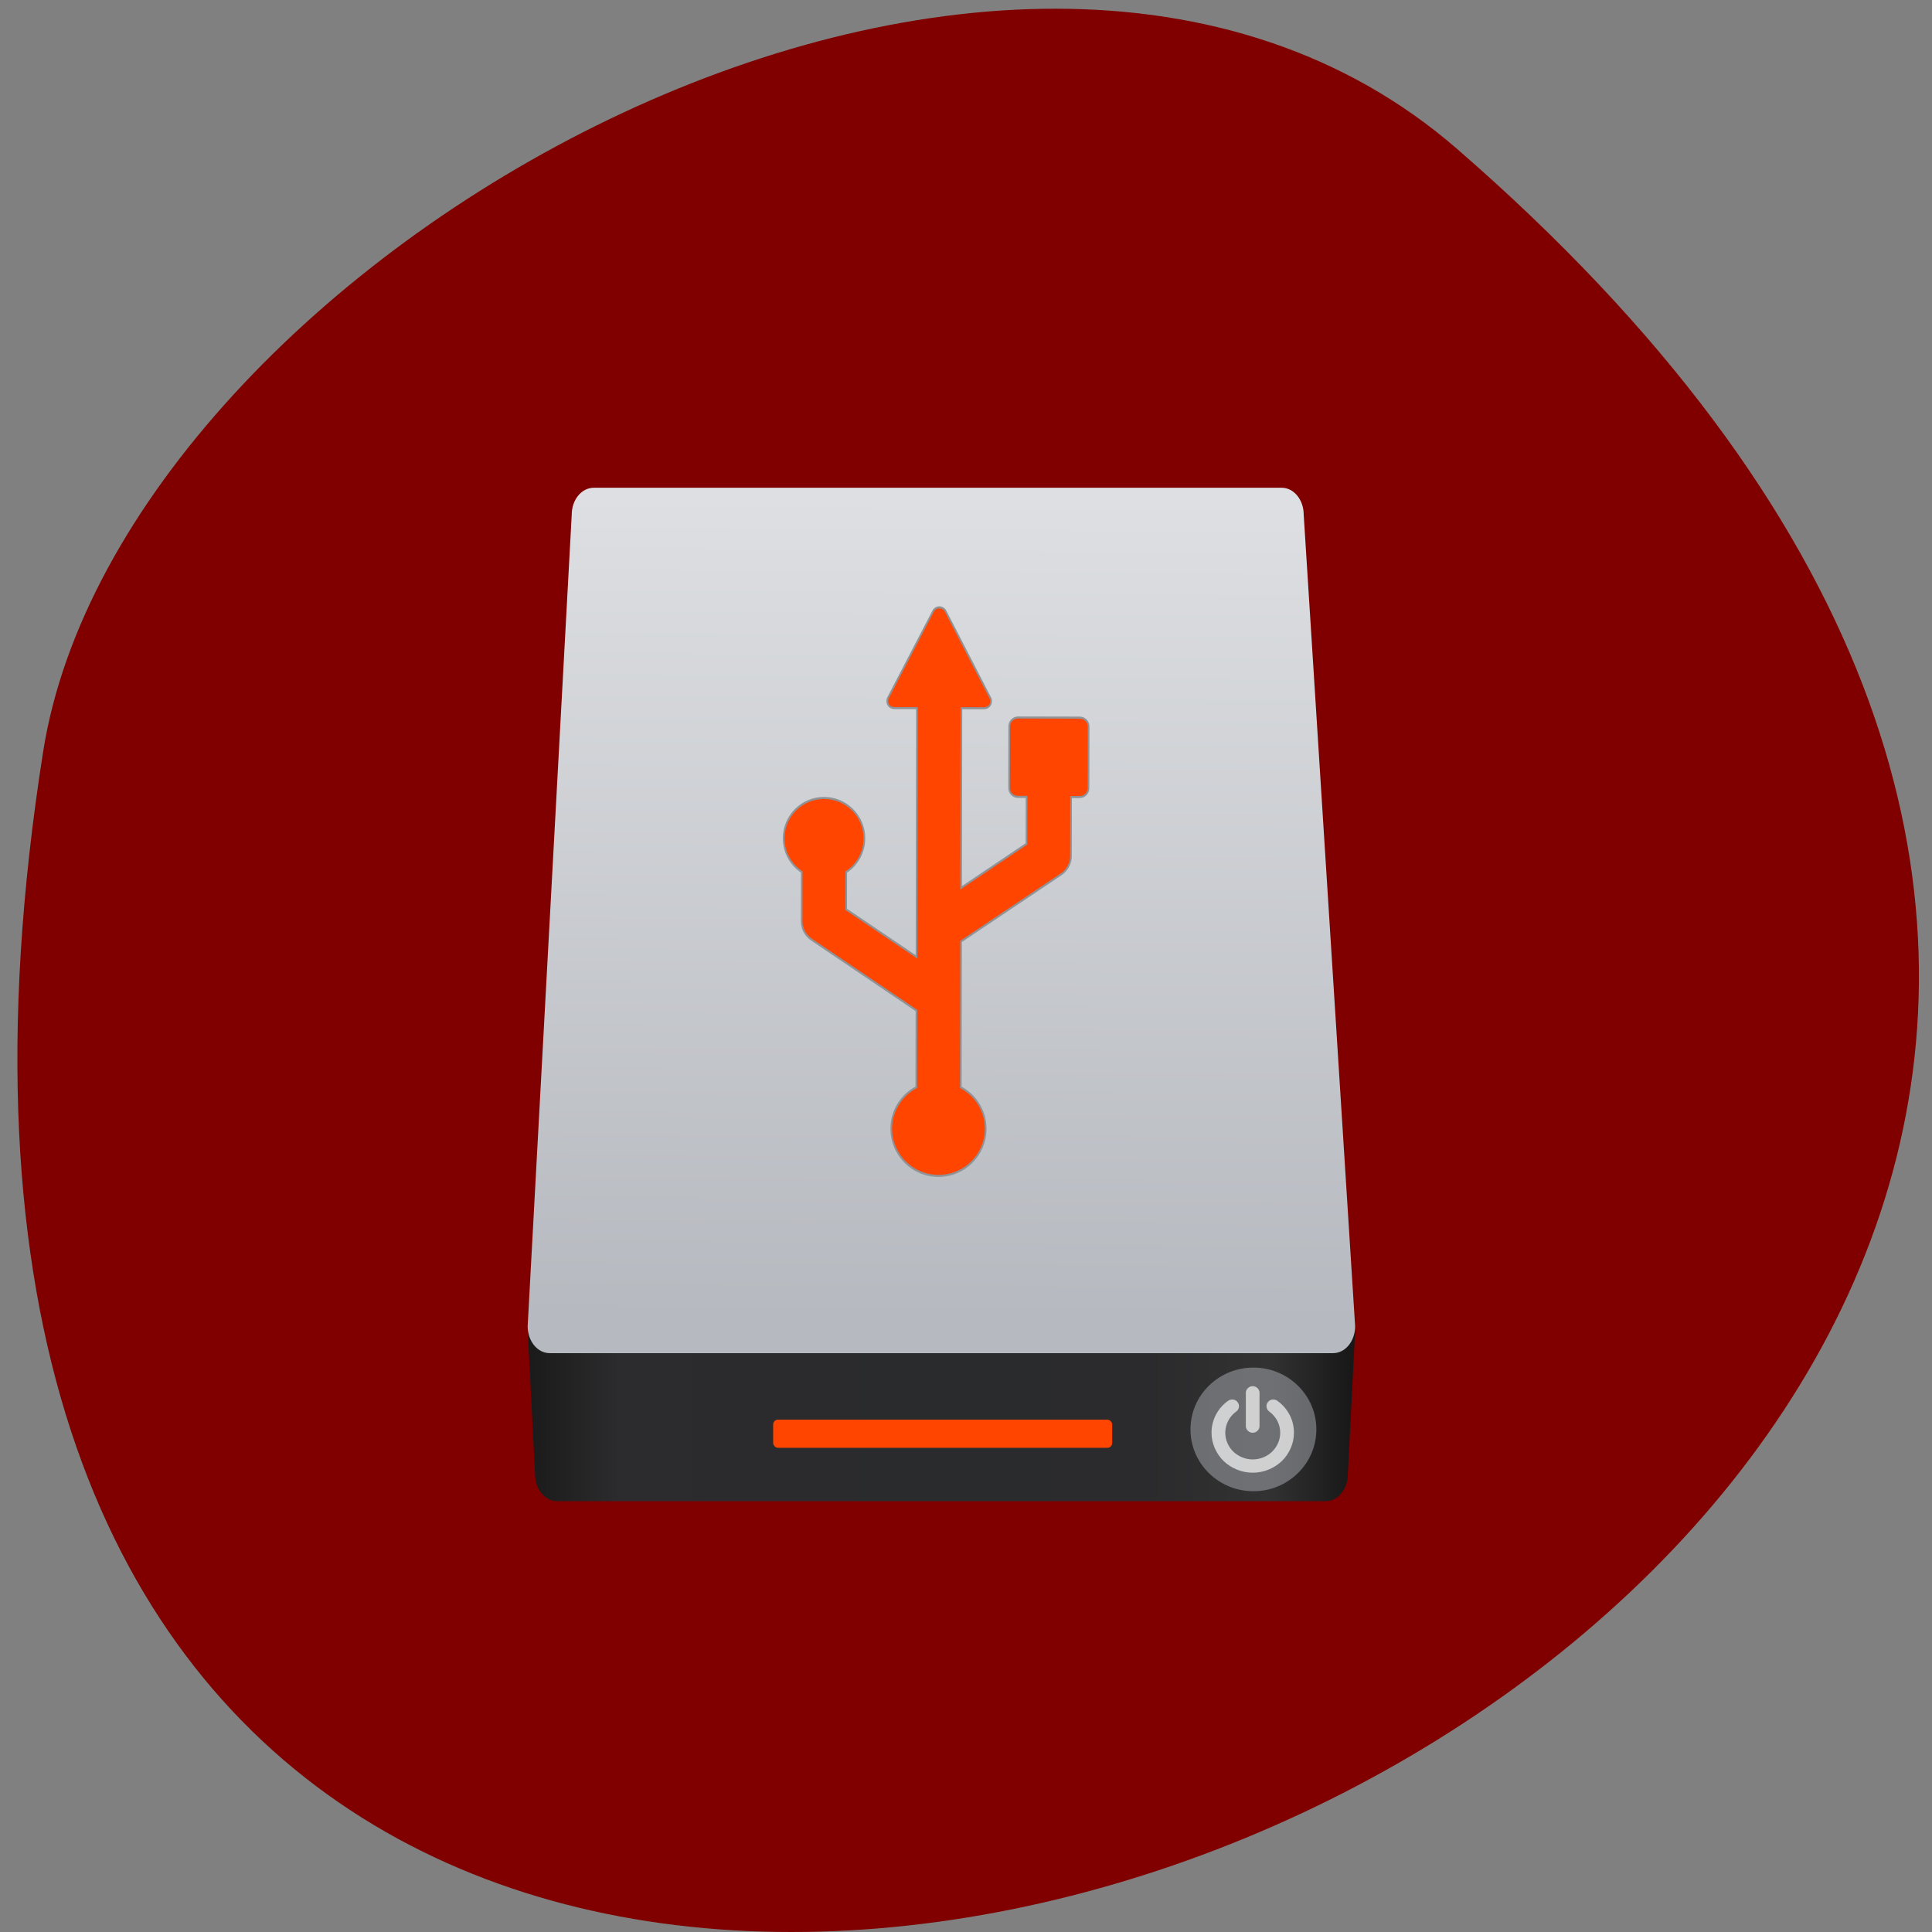 <svg xmlns="http://www.w3.org/2000/svg" viewBox="0 0 256 256"><rect x="0" y="0" width="256" height="256" fill="#808080" stroke="none"/><defs><linearGradient id="0" x1="-28.387" y1="2.947" x2="-28.18" y2="-34.576" gradientUnits="userSpaceOnUse"><stop stop-color="#b6b9bf"/><stop stop-color="#dddfe2" offset="1"/></linearGradient><linearGradient id="1" gradientUnits="userSpaceOnUse" x1="10.09" x2="122.72" gradientTransform="matrix(0.417 0 0 0.41 -55.34 -36.651)"><stop stop-color="#1a1a1a"/><stop stop-color="#2c2c2e" offset="0.111"/><stop stop-color="#2b2b2d" offset="0.29"/><stop stop-color="#2a2b2d" offset="0.512"/><stop stop-color="#2b2b2d" offset="0.752"/><stop stop-color="#323232" offset="0.897"/><stop stop-color="#171717" offset="1"/></linearGradient></defs><path d="m 193.08 19.739 c 221.79 192.54 -234.23 377.68 -187.37 79.899 10.273 -65.29 127.61 -131.78 187.37 -79.899 z" fill="#800000" color="#000"/><g transform="matrix(2.333 0 0 2.897 189.19 166.17)" enable-background="new"><path d="m -51.12,3.496 0.417,6.576 c 0,0.682 0.558,1.231 1.252,1.231 h 43.656 c 0.693,0 1.252,-0.549 1.252,-1.231 L -4.126,3.496 H -51.12" fill="url(#1)"/><path d="M -47.37,-35.05 H -8.3 c 0.693,0 1.252,0.549 1.252,1.231 l 2.921,37.12 c 0,0.682 -0.558,1.231 -1.252,1.231 h -44.493 c -0.693,0 -1.252,-0.549 -1.252,-1.231 l 2.503,-37.12 c 0,-0.682 0.558,-1.231 1.252,-1.231" fill="url(#0)"/><rect rx="0.277" y="7.572" x="-37.18" height="1.291" width="19.255" ry="0.223" fill="#ff4500"/><ellipse cx="-9.942" cy="8.264" rx="1.783" ry="1.783" transform="matrix(2.005 0 0 1.586 10.03 -5.087)" opacity="0.452" fill="#bbbdc3"/><g transform="matrix(2.627 0 0 2.051 16.183 -8.871)" fill="#fff" stroke-width="1.317"><path d="m -9.946,8.31 c 0.04,0 0.075,-0.015 0.104,-0.044 0.029,-0.029 0.044,-0.064 0.044,-0.104 V 7.419 c 0,-0.04 -0.015,-0.075 -0.044,-0.104 -0.029,-0.029 -0.064,-0.044 -0.104,-0.044 -0.04,0 -0.075,0.015 -0.104,0.044 -0.029,0.029 -0.044,0.064 -0.044,0.104 v 0.743 c 0,0.04 0.015,0.075 0.044,0.104 0.029,0.029 0.064,0.044 0.104,0.044" opacity="0.668"/><path d="M -9.148,7.912 C -9.21,7.787 -9.298,7.683 -9.411,7.599 -9.443,7.574 -9.48,7.565 -9.521,7.57 c -0.041,0.005 -0.073,0.025 -0.097,0.058 -0.025,0.032 -0.034,0.069 -0.028,0.11 0.006,0.041 0.025,0.073 0.057,0.098 0.076,0.057 0.134,0.127 0.176,0.21 0.041,0.083 0.062,0.171 0.062,0.265 0,0.08 -0.016,0.157 -0.047,0.23 -0.031,0.073 -0.074,0.136 -0.127,0.19 -0.053,0.053 -0.117,0.096 -0.19,0.127 -0.073,0.031 -0.15,0.047 -0.23,0.047 -0.08,0 -0.157,-0.016 -0.23,-0.047 -0.073,-0.031 -0.136,-0.074 -0.19,-0.127 -0.053,-0.053 -0.096,-0.117 -0.127,-0.19 -0.031,-0.073 -0.047,-0.15 -0.047,-0.23 0,-0.094 0.021,-0.182 0.062,-0.265 0.041,-0.083 0.1,-0.153 0.176,-0.21 0.032,-0.025 0.052,-0.057 0.057,-0.098 0.006,-0.041 -0.004,-0.077 -0.028,-0.11 -0.024,-0.033 -0.056,-0.053 -0.097,-0.058 -0.041,-0.005 -0.078,0.004 -0.111,0.029 -0.113,0.084 -0.201,0.189 -0.263,0.313 -0.062,0.125 -0.093,0.257 -0.093,0.398 0,0.121 0.024,0.236 0.071,0.346 0.047,0.11 0.111,0.205 0.19,0.284 0.08,0.08 0.174,0.143 0.284,0.19 0.11,0.047 0.225,0.071 0.346,0.071 0.121,0 0.236,-0.024 0.346,-0.071 0.11,-0.047 0.205,-0.111 0.284,-0.19 0.08,-0.08 0.143,-0.174 0.19,-0.284 0.047,-0.11 0.071,-0.225 0.071,-0.346 0,-0.141 -0.031,-0.274 -0.093,-0.398" opacity="0.668"/></g><path d="m -19.766,-24.536 -3.502,-0.006 c -0.133,0 -0.261,0.042 -0.356,0.118 -0.094,0.076 -0.148,0.178 -0.148,0.286 l -0.006,2.822 c -10e-5,0.224 0.224,0.405 0.501,0.405 l 0.488,0 -0.005,2.15 -3.712,2.01 0.018,-8.216 1.291,0.002 c 0.139,0 0.267,-0.058 0.339,-0.153 0.072,-0.096 0.078,-0.214 0.015,-0.313 l -2.546,-3.976 c -0.068,-0.106 -0.204,-0.172 -0.352,-0.173 -0.148,0 -0.284,0.066 -0.352,0.172 l -2.564,3.968 c -0.064,0.099 -0.059,0.218 0.012,0.313 0.072,0.096 0.201,0.154 0.339,0.154 l 1.292,0.002 -0.025,11.379 -3.996,-2.175 0.004,-1.707 c 0.62,-0.329 1.03,-0.894 1.032,-1.537 0.002,-1.02 -1.022,-1.848 -2.289,-1.85 -1.265,-0.002 -2.292,0.824 -2.294,1.844 -0.002,0.643 0.407,1.209 1.025,1.54 l -0.005,2.248 c -1e-4,0.339 0.207,0.656 0.557,0.845 l 5.962,3.244 -0.007,3.509 c -0.841,0.363 -1.42,1.069 -1.422,1.892 -0.002,1.193 1.195,2.161 2.675,2.164 1.482,0.002 2.684,-0.963 2.686,-2.156 0.002,-0.823 -0.574,-1.53 -1.413,-1.895 l 0.015,-6.673 5.683,-3.069 c 0.068,-0.037 0.131,-0.079 0.188,-0.125 0.235,-0.188 0.371,-0.447 0.371,-0.719 l 0.006,-2.691 0.489,0 c 0.133,0 0.261,-0.043 0.355,-0.118 0.094,-0.076 0.147,-0.178 0.148,-0.286 l 0.005,-2.822 c 10e-5,-0.224 -0.223,-0.405 -0.501,-0.405 z" fill="#ff4500" stroke="#909296" stroke-width="0.095"/></g></svg>